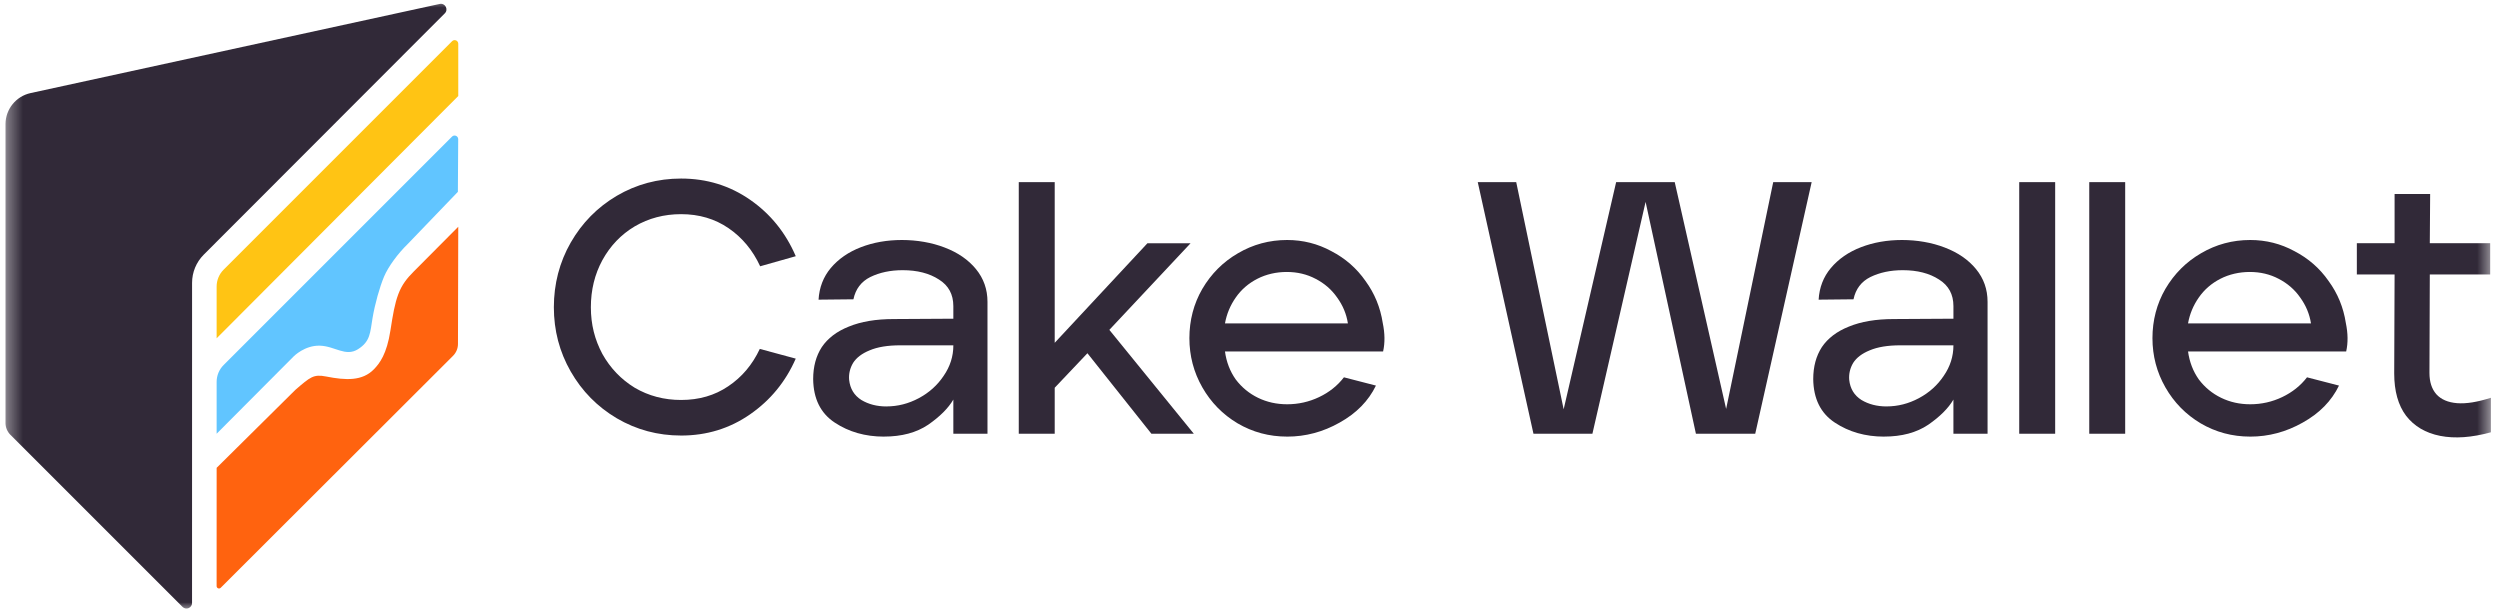 <svg width="164" height="40" viewBox="0 0 164 40" fill="none" xmlns="http://www.w3.org/2000/svg">
<mask id="mask0_4097_545" style="mask-type:luminance" maskUnits="userSpaceOnUse" x="0" y="0" width="164" height="40">
<path d="M163.485 0H0.36V40H163.485V0Z" fill="white"/>
</mask>
<g mask="url(#mask0_4097_545)">
<path d="M163.402 28.358C162.146 28.704 161.037 28.783 160.078 28.594C159.12 28.405 158.373 27.965 157.838 27.273C157.32 26.582 157.06 25.655 157.06 24.491L157.085 18.007H154.609V15.956H157.085V12.726H159.418L159.395 15.956H163.356V18.007H159.395L159.372 24.467C159.372 25.049 159.521 25.512 159.821 25.859C160.133 26.204 160.59 26.401 161.187 26.448C161.784 26.495 162.522 26.377 163.402 26.094V28.358V28.358Z" fill="#312938"/>
<path d="M147.615 28.641C146.436 28.641 145.351 28.351 144.361 27.769C143.385 27.187 142.616 26.401 142.05 25.411C141.484 24.421 141.201 23.344 141.201 22.181C141.201 21.017 141.484 19.925 142.05 18.95C142.632 17.96 143.411 17.182 144.384 16.616C145.374 16.034 146.451 15.744 147.615 15.744C148.652 15.744 149.619 15.988 150.515 16.475C151.426 16.947 152.174 17.599 152.754 18.432C153.353 19.25 153.731 20.169 153.887 21.191C154.028 21.867 154.037 22.488 153.91 23.054H143.535C143.63 23.745 143.866 24.359 144.243 24.893C144.636 25.412 145.123 25.813 145.706 26.096C146.287 26.379 146.923 26.52 147.615 26.52C148.353 26.52 149.053 26.363 149.713 26.048C150.372 25.734 150.916 25.302 151.34 24.752L153.438 25.294C152.952 26.3 152.158 27.11 151.058 27.722C149.973 28.335 148.825 28.642 147.614 28.642H147.615V28.641ZM151.6 21.214C151.505 20.601 151.268 20.035 150.892 19.516C150.53 18.996 150.058 18.588 149.478 18.289C148.911 17.991 148.283 17.841 147.59 17.841C146.9 17.841 146.239 17.991 145.656 18.289C145.075 18.588 144.603 18.996 144.242 19.516C143.88 20.034 143.645 20.6 143.535 21.214H151.599H151.6Z" fill="#312938"/>
<path d="M137.055 11.948H139.412V28.453H137.055V11.948Z" fill="#312938"/>
<path d="M132.461 11.948H134.819V28.453H132.461V11.948Z" fill="#312938"/>
<path d="M123.594 28.642C122.367 28.642 121.291 28.335 120.363 27.721C119.436 27.109 118.964 26.157 118.948 24.868C118.948 24.051 119.137 23.352 119.514 22.77C119.907 22.188 120.497 21.739 121.283 21.426C122.084 21.095 123.067 20.93 124.23 20.93L128.145 20.907V20.082C128.145 19.312 127.83 18.73 127.202 18.337C126.573 17.929 125.779 17.724 124.82 17.724C124.019 17.724 123.311 17.874 122.698 18.173C122.1 18.471 121.732 18.959 121.59 19.634L119.302 19.658C119.349 18.857 119.617 18.164 120.104 17.583C120.607 16.986 121.267 16.53 122.085 16.215C122.902 15.901 123.798 15.744 124.773 15.744C125.747 15.744 126.73 15.909 127.578 16.239C128.443 16.569 129.127 17.04 129.629 17.653C130.132 18.266 130.384 18.982 130.384 19.799V28.452H128.144V26.212C127.815 26.778 127.265 27.328 126.494 27.862C125.723 28.381 124.756 28.64 123.594 28.64V28.642ZM123.759 26.661C124.498 26.661 125.205 26.48 125.881 26.119C126.557 25.757 127.099 25.27 127.508 24.657C127.933 24.044 128.145 23.376 128.145 22.653H124.656C123.839 22.653 123.171 22.763 122.652 22.983C122.149 23.188 121.787 23.462 121.567 23.809C121.363 24.154 121.277 24.524 121.308 24.916C121.371 25.498 121.637 25.938 122.109 26.237C122.581 26.52 123.131 26.662 123.76 26.662L123.759 26.661Z" fill="#312938"/>
<path d="M96.942 11.948H99.464L102.576 26.85L106.019 11.948H109.862L113.234 26.826L116.323 11.948H118.845L115.143 28.453H111.252L107.951 13.245L104.462 28.453H100.595L96.941 11.948H96.941H96.942Z" fill="#312938"/>
<path d="M84.437 28.641C83.258 28.641 82.173 28.351 81.183 27.769C80.208 27.187 79.439 26.401 78.873 25.411C78.307 24.421 78.024 23.344 78.024 22.181C78.024 21.017 78.307 19.925 78.873 18.95C79.455 17.96 80.233 17.182 81.207 16.616C82.197 16.034 83.273 15.744 84.437 15.744C85.475 15.744 86.441 15.988 87.337 16.475C88.249 16.947 88.996 17.599 89.577 18.432C90.174 19.25 90.551 20.169 90.709 21.191C90.85 21.867 90.858 22.488 90.732 23.054H80.358C80.452 23.745 80.687 24.359 81.065 24.893C81.458 25.412 81.946 25.813 82.527 26.096C83.109 26.379 83.745 26.52 84.437 26.52C85.176 26.52 85.875 26.363 86.536 26.048C87.196 25.734 87.738 25.302 88.162 24.752L90.261 25.294C89.774 26.3 88.98 27.11 87.88 27.722C86.796 28.335 85.647 28.642 84.437 28.642H84.437L84.437 28.641ZM88.422 21.214C88.328 20.601 88.091 20.035 87.715 19.516C87.353 18.996 86.882 18.588 86.3 18.289C85.734 17.991 85.106 17.841 84.414 17.841C83.722 17.841 83.062 17.991 82.481 18.289C81.899 18.588 81.427 18.996 81.066 19.516C80.704 20.034 80.469 20.6 80.359 21.214H88.423H88.422Z" fill="#312938"/>
<path d="M66.831 11.948H69.189V22.488L75.272 15.957H78.102L72.773 21.639L78.314 28.453H75.532L71.335 23.172L69.189 25.436V28.455H66.831V11.949L66.831 11.948Z" fill="#312938"/>
<path d="M57.989 28.642C56.762 28.642 55.685 28.335 54.758 27.721C53.831 27.109 53.359 26.157 53.344 24.868C53.344 24.051 53.532 23.352 53.91 22.77C54.303 22.188 54.892 21.739 55.678 21.426C56.479 21.095 57.462 20.93 58.625 20.93L62.539 20.907V20.082C62.539 19.312 62.225 18.73 61.596 18.337C60.968 17.929 60.174 17.724 59.215 17.724C58.413 17.724 57.705 17.874 57.092 18.173C56.496 18.471 56.126 18.959 55.985 19.634L53.697 19.658C53.745 18.857 54.012 18.164 54.498 17.583C55.002 16.986 55.662 16.53 56.479 16.215C57.297 15.901 58.193 15.744 59.167 15.744C60.142 15.744 61.124 15.909 61.973 16.239C62.838 16.569 63.522 17.04 64.024 17.653C64.527 18.266 64.779 18.982 64.779 19.799V28.452H62.539V26.212C62.208 26.778 61.658 27.328 60.889 27.862C60.118 28.381 59.151 28.64 57.989 28.64V28.642ZM58.154 26.661C58.893 26.661 59.6 26.48 60.276 26.119C60.952 25.757 61.494 25.27 61.903 24.657C62.327 24.044 62.54 23.376 62.54 22.653H59.051C58.233 22.653 57.565 22.763 57.047 22.983C56.544 23.188 56.182 23.462 55.962 23.809C55.758 24.154 55.671 24.524 55.703 24.917C55.766 25.499 56.033 25.939 56.504 26.238C56.976 26.521 57.526 26.663 58.154 26.663L58.154 26.661Z" fill="#312938"/>
<path d="M44.68 28.571C43.155 28.571 41.748 28.194 40.46 27.439C39.187 26.685 38.18 25.663 37.441 24.374C36.702 23.085 36.333 21.678 36.333 20.154C36.333 18.63 36.702 17.199 37.441 15.91C38.18 14.621 39.186 13.6 40.46 12.845C41.749 12.09 43.155 11.713 44.68 11.713C46.362 11.713 47.871 12.177 49.207 13.105C50.543 14.032 51.541 15.266 52.202 16.807L49.867 17.468C49.38 16.414 48.689 15.581 47.792 14.968C46.897 14.355 45.859 14.049 44.68 14.049C43.564 14.049 42.55 14.316 41.638 14.85C40.742 15.384 40.035 16.123 39.516 17.066C39.013 17.994 38.761 19.023 38.761 20.155C38.761 21.287 39.013 22.277 39.516 23.22C40.034 24.147 40.742 24.886 41.638 25.436C42.55 25.971 43.564 26.238 44.68 26.238C45.858 26.238 46.889 25.939 47.768 25.342C48.664 24.744 49.356 23.927 49.843 22.889L52.201 23.526C51.54 25.035 50.543 26.253 49.206 27.18C47.87 28.108 46.361 28.572 44.68 28.572H44.68V28.571Z" fill="#312938"/>
<path d="M27.132 17.821C26.714 18.238 26.365 18.666 26.13 19.296C25.894 19.925 25.778 20.609 25.61 21.691C25.371 23.233 24.902 23.839 24.532 24.221C23.774 25.001 22.7 24.957 21.39 24.698C20.566 24.536 20.352 24.732 19.373 25.578L14.212 30.689L14.21 38.448C14.21 38.587 14.379 38.657 14.478 38.559L29.721 23.34C29.926 23.134 30.043 22.856 30.043 22.565L30.062 14.875L27.132 17.821H27.132Z" fill="#FF630F"/>
<path d="M20.982 22.676C21.975 22.705 22.667 23.423 23.485 22.908C24.302 22.393 24.279 21.819 24.438 20.87C24.597 19.922 24.912 18.818 25.192 18.151C25.474 17.485 26.102 16.633 26.742 16.012L30.037 12.584L30.058 9.13C30.059 8.918 29.803 8.811 29.654 8.961L14.671 23.944C14.377 24.238 14.211 24.637 14.211 25.053V28.453L19.272 23.373C19.272 23.373 19.987 22.648 20.98 22.676H20.981H20.982Z" fill="#61C5FF"/>
<path d="M30.062 6.298L14.211 22.192V18.798C14.211 18.382 14.377 17.983 14.671 17.689L29.658 2.702C29.807 2.553 30.062 2.659 30.062 2.869V6.298V6.298Z" fill="#FFC414"/>
<path d="M28.843 0.259L2.006 6.106C1.046 6.315 0.36 7.166 0.36 8.15V27.745C0.36 28.036 0.476 28.316 0.682 28.522L11.974 39.813C12.204 40.044 12.598 39.881 12.598 39.555L12.6 18.554C12.6 17.861 12.875 17.197 13.365 16.707L29.18 0.875C29.438 0.617 29.2 0.181 28.843 0.259V0.259Z" fill="#312938"/>
</g>
</svg>
